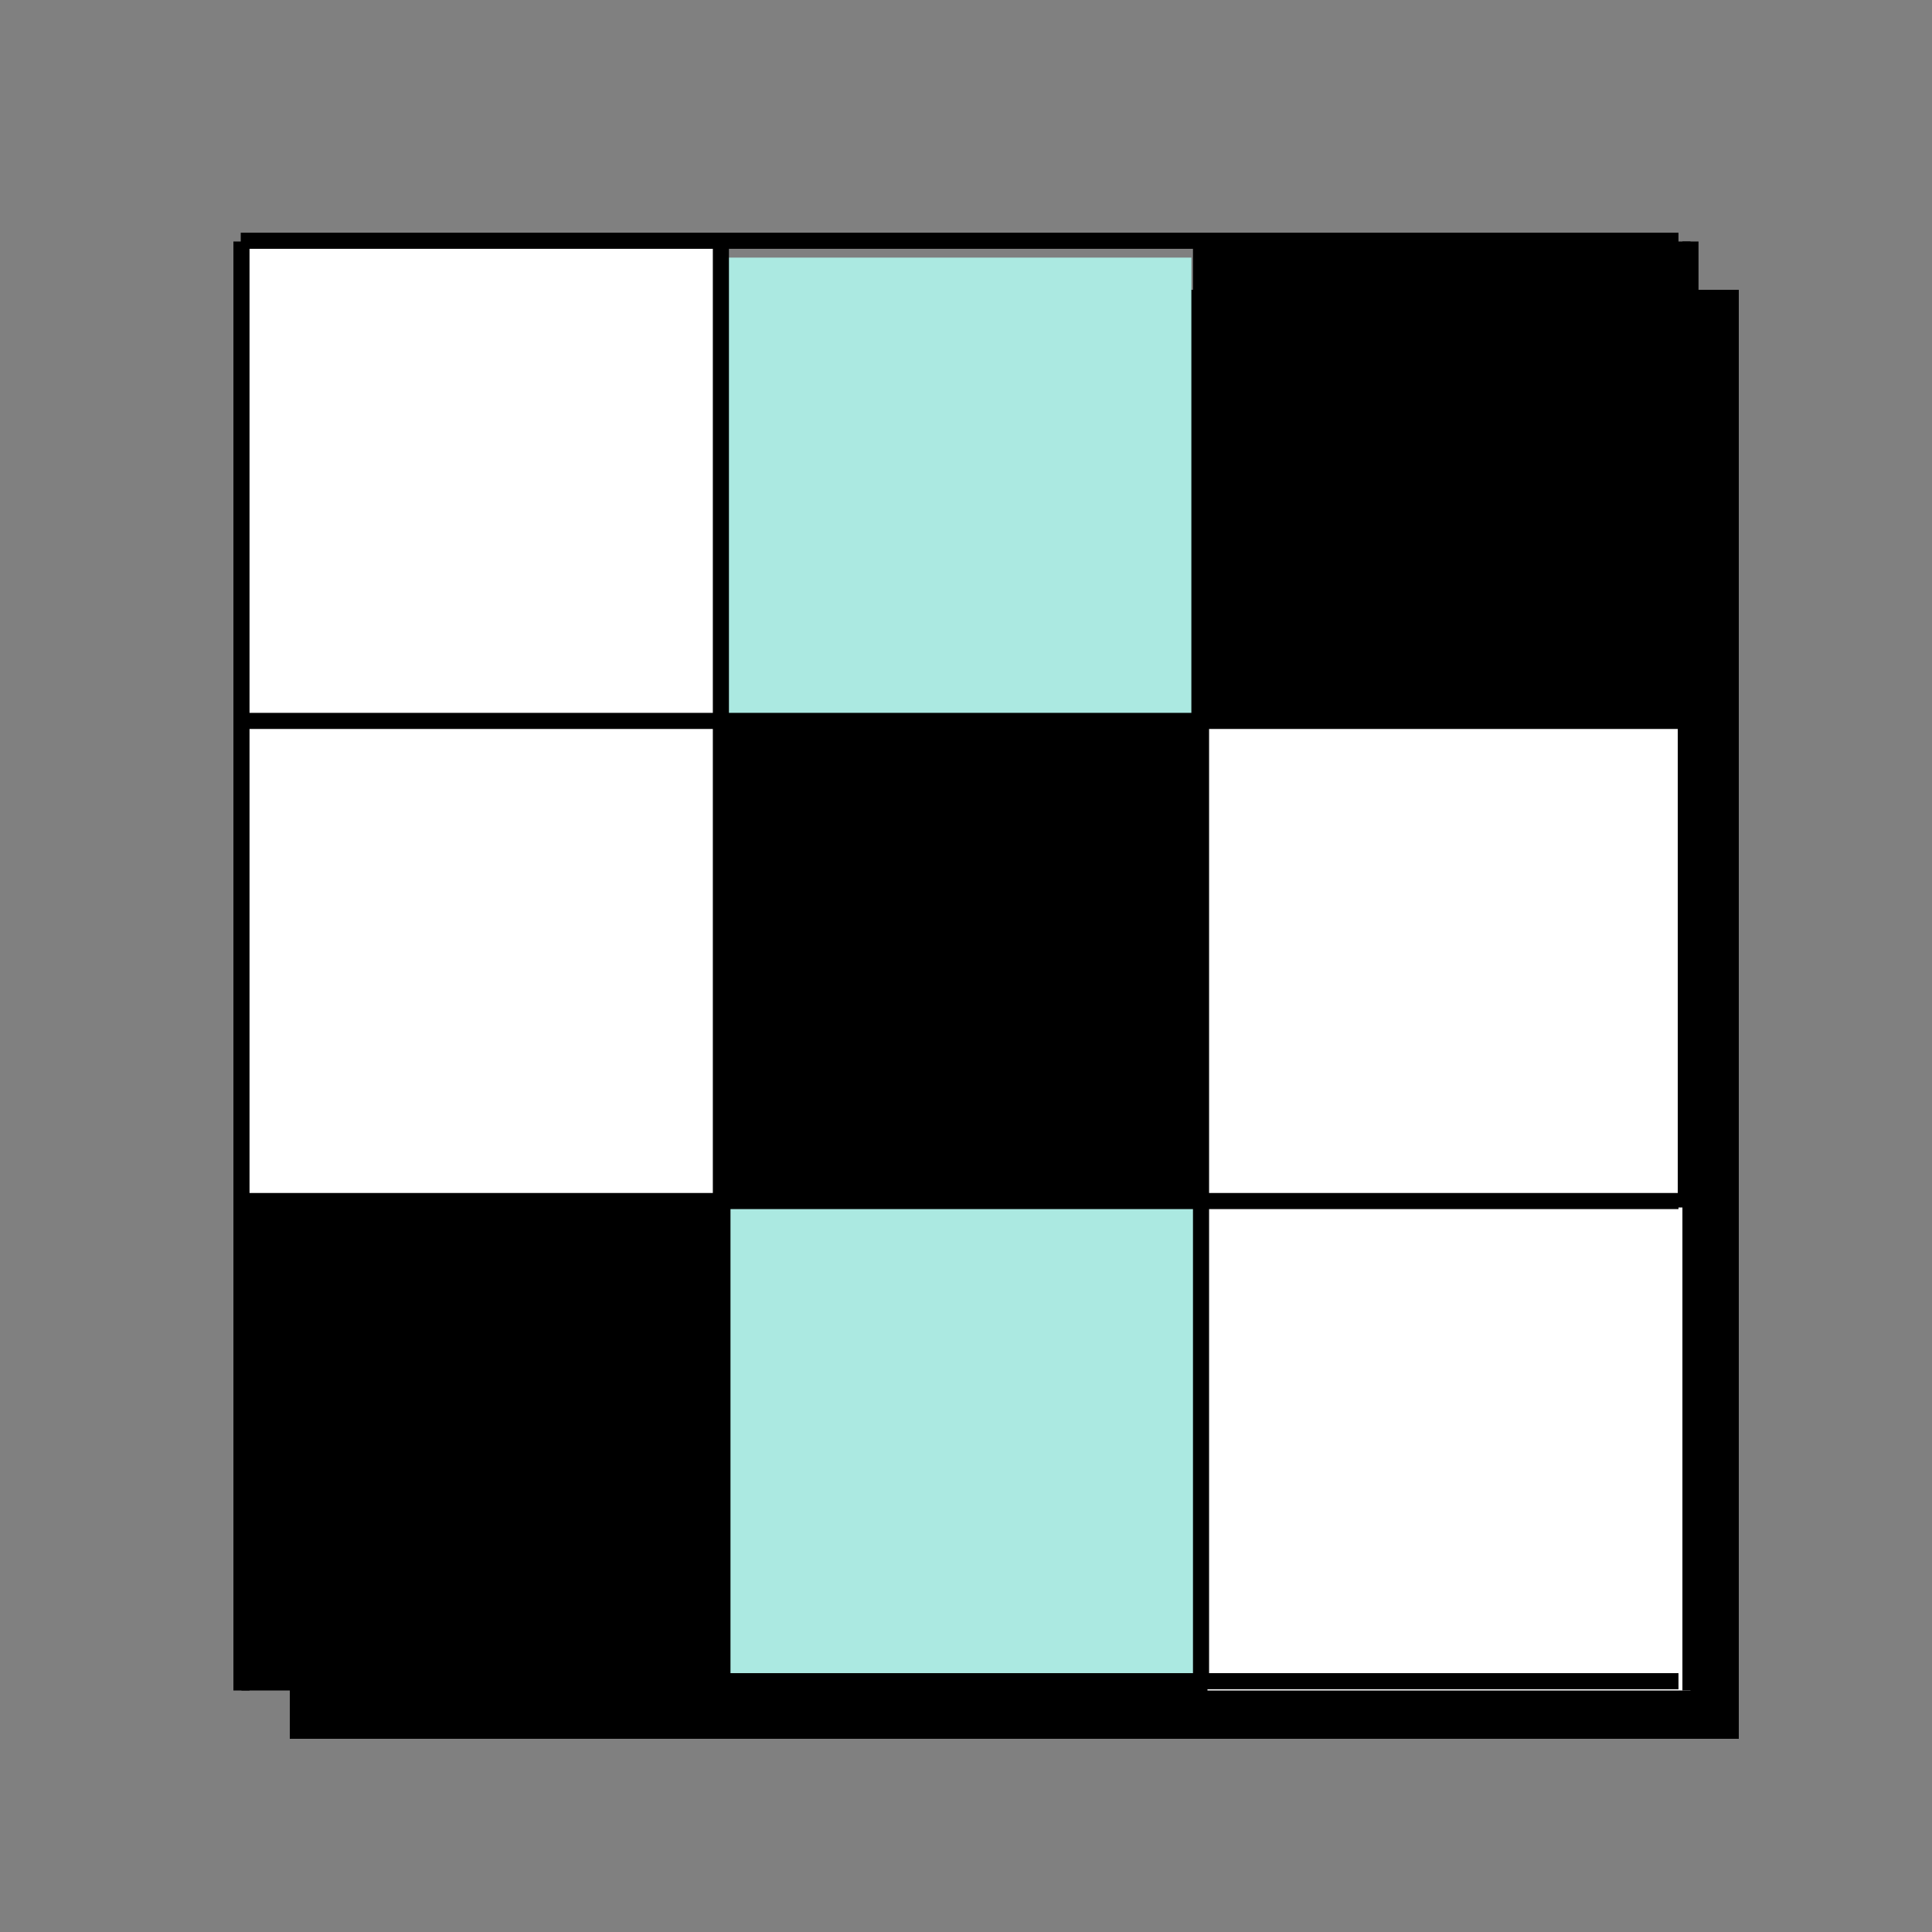 <svg xmlns="http://www.w3.org/2000/svg" width="120" height="120" viewBox="0 0 120 120">
  <rect x="0" y="0" width="120" height="120" fill="#808080" stroke="none"/>
  <g id="Group_73487" data-name="Group 73487" transform="translate(-304 -49)">
    <rect id="Rectangle_18157" data-name="Rectangle 18157" width="90" height="90" transform="translate(322 67)"/>
    <rect id="Rectangle_18140" data-name="Rectangle 18140" width="120" height="120" transform="translate(304 49)" fill="none"/>
    <g id="Group_73309" data-name="Group 73309" transform="translate(318.953 63.954)">
      <rect id="Rectangle_18070" data-name="Rectangle 18070" width="29.908" height="29.908" transform="translate(30.419 59.347)" fill="#abe9e1"/>
      <rect id="Rectangle_18068" data-name="Rectangle 18068" width="30" height="29" transform="translate(29.045 1.046)" fill="#abe9e1"/>
      <rect id="Rectangle_18069" data-name="Rectangle 18069" width="29.908" height="29.908" transform="translate(59.347 29.823)" fill="#fff"/>
      <rect id="Rectangle_18071" data-name="Rectangle 18071" width="29.908" height="29.908" transform="translate(0.297 30.119)" fill="#fff"/>
      <rect id="Rectangle_18061" data-name="Rectangle 18061" width="29.908" height="29.908" transform="translate(29.524 30.124)"/>
      <rect id="Rectangle_18057" data-name="Rectangle 18057" width="30" height="30" transform="translate(0.045 0.046)" fill="#fff"/>
      <rect id="Rectangle_18058" data-name="Rectangle 18058" width="30" height="30" transform="translate(60.045 0.046)"/>
      <rect id="Rectangle_18059" data-name="Rectangle 18059" width="30" height="30" transform="translate(60.045 60.046)" fill="#fff"/>
      <rect id="Rectangle_18060" data-name="Rectangle 18060" width="30" height="30" transform="translate(0.045 60.046)"/>
      <line id="Line_960" data-name="Line 960" y2="90" transform="translate(0.045 0.046)" fill="none" stroke="#000" stroke-width="1"/>
      <line id="Line_961" data-name="Line 961" x2="89.3" fill="none" stroke="#000" stroke-width="1"/>
      <line id="Line_962" data-name="Line 962" y2="89.468" transform="translate(29.823)" fill="none" stroke="#000" stroke-width="1"/>
      <line id="Line_963" data-name="Line 963" y2="89.468" transform="translate(59.645)" fill="none" stroke="#000" stroke-width="1"/>
      <line id="Line_964" data-name="Line 964" y2="90" transform="translate(90.045 0.046)" fill="none" stroke="#000" stroke-width="1"/>
      <line id="Line_965" data-name="Line 965" x2="89.3" transform="translate(0 29.823)" fill="none" stroke="#000" stroke-width="1"/>
      <line id="Line_966" data-name="Line 966" x2="89.3" transform="translate(0 59.645)" fill="none" stroke="#000" stroke-width="1"/>
      <line id="Line_967" data-name="Line 967" x2="89.3" transform="translate(0 89.468)" fill="none" stroke="#000" stroke-width="1"/>
    </g>
  </g>
</svg>
